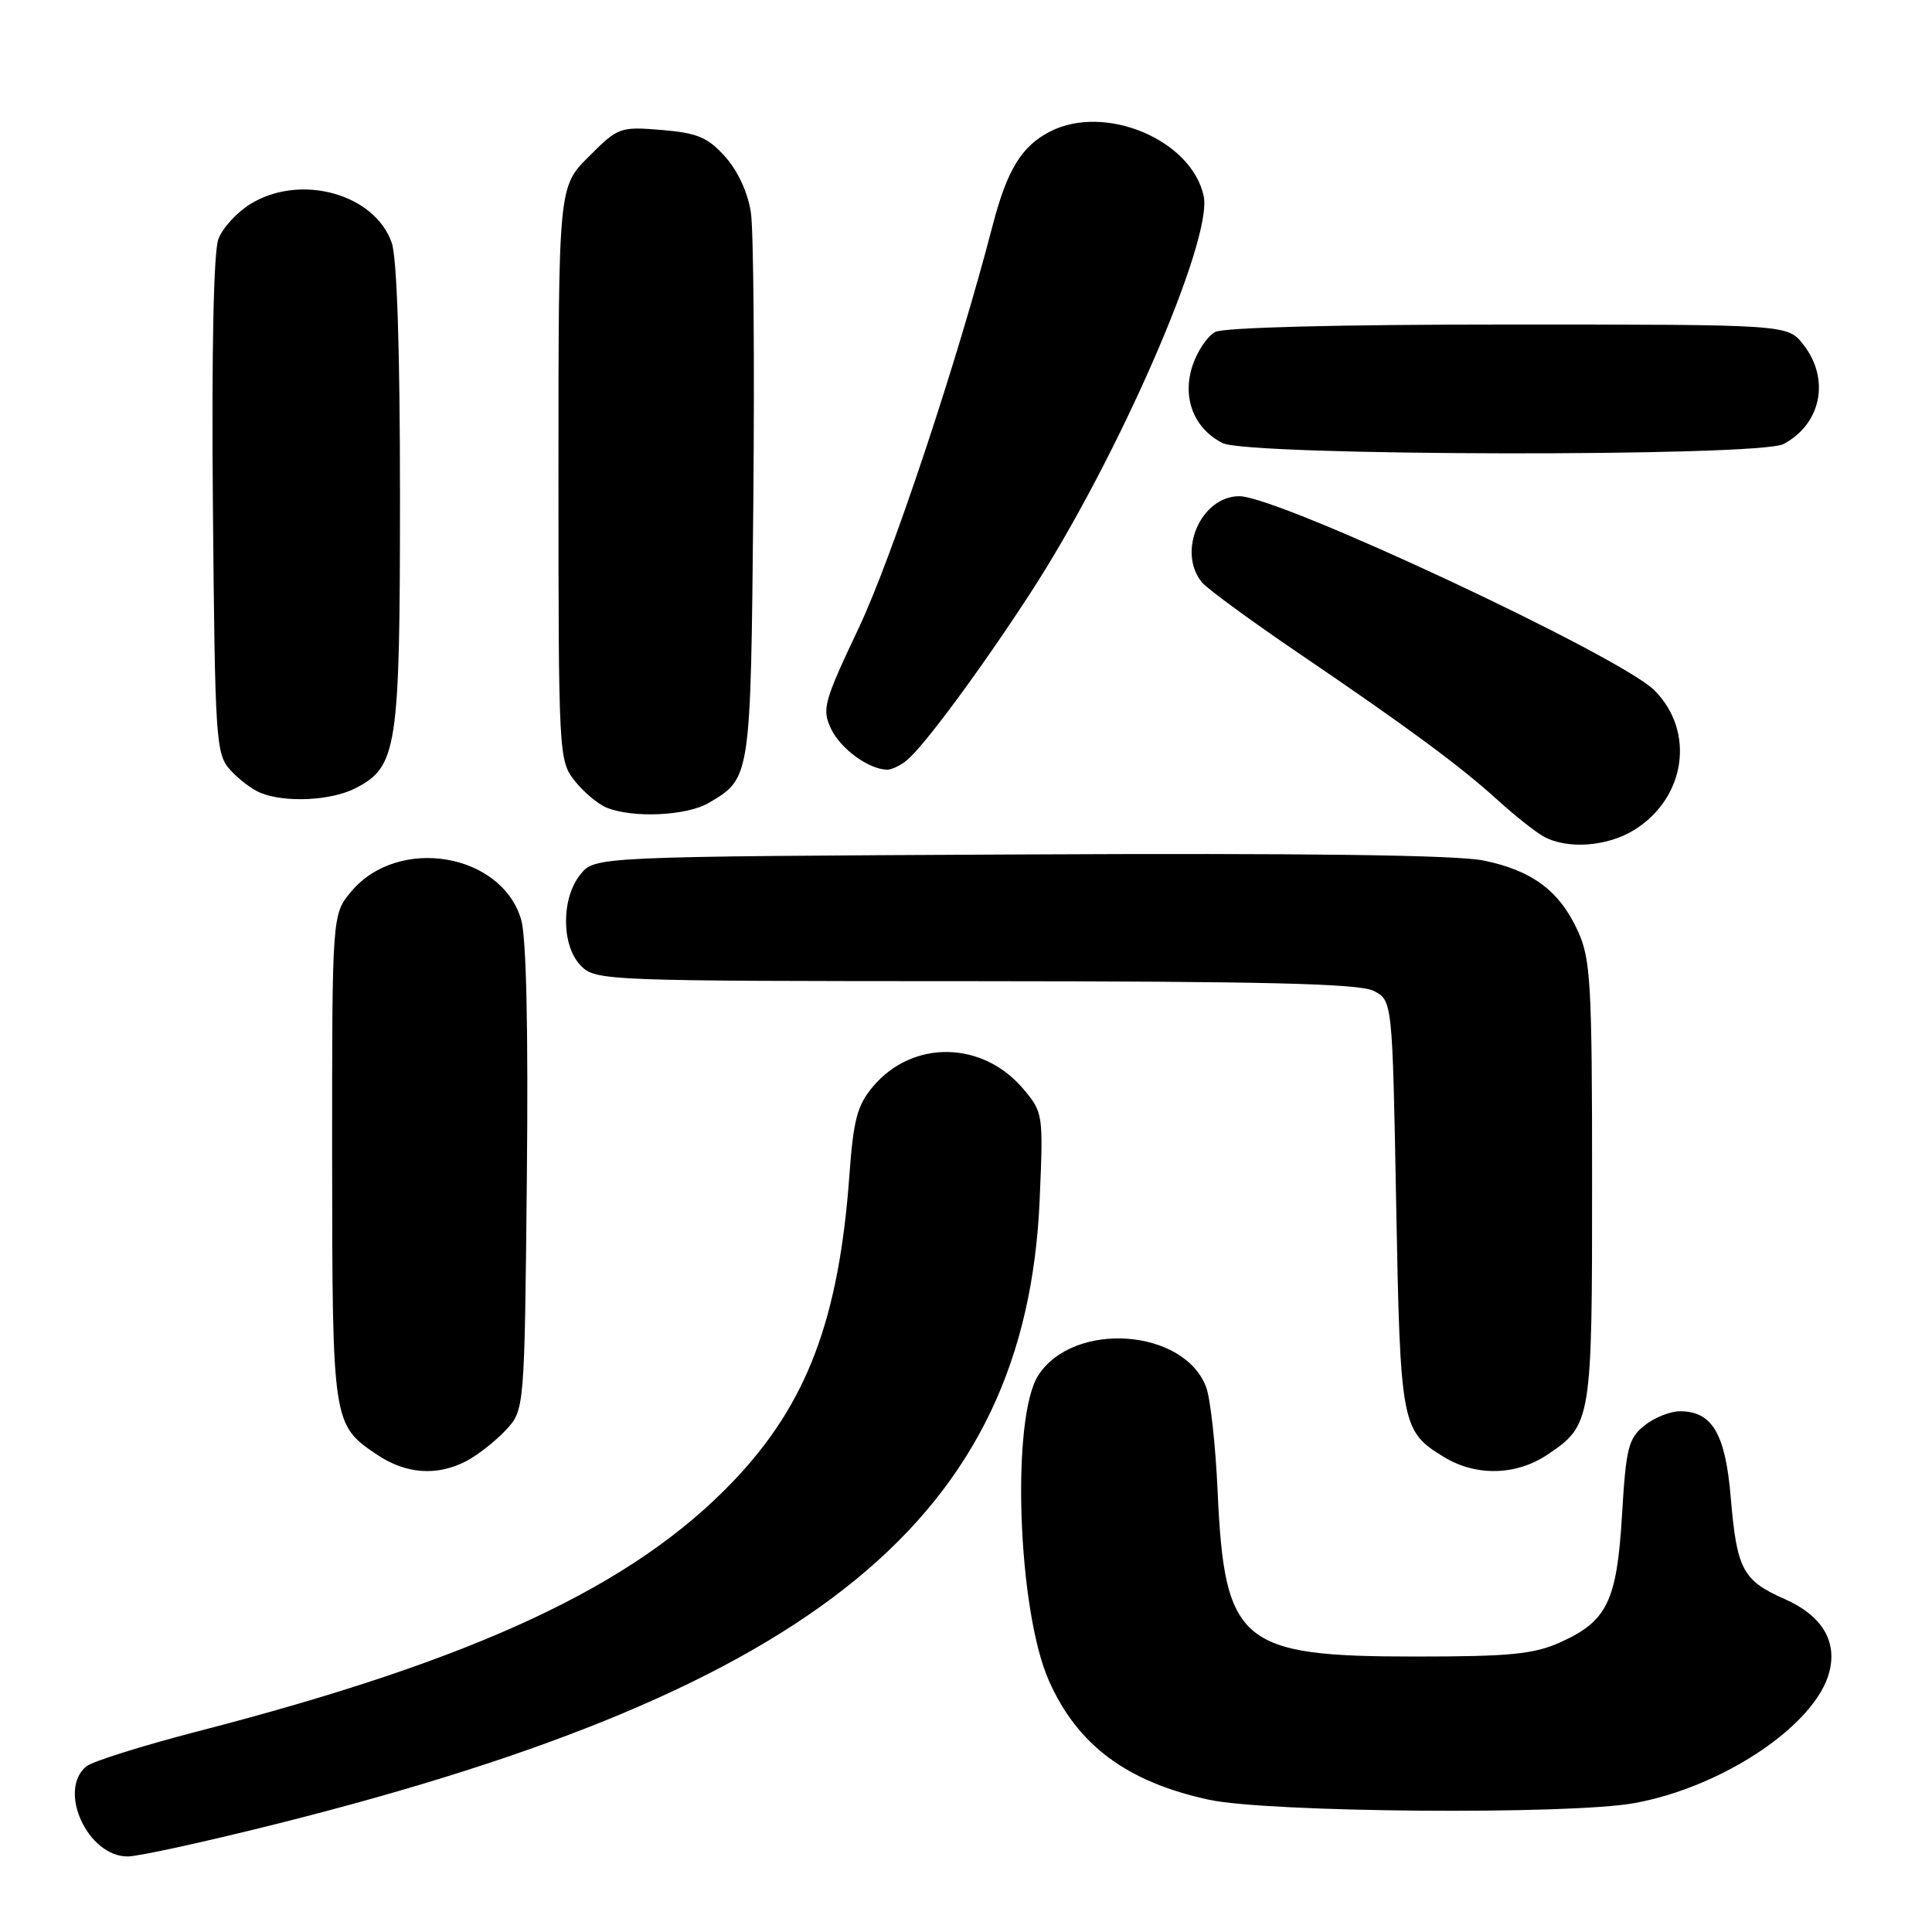 <?xml version="1.0" encoding="UTF-8" standalone="no"?>
<!DOCTYPE svg PUBLIC "-//W3C//DTD SVG 1.1//EN" "http://www.w3.org/Graphics/SVG/1.1/DTD/svg11.dtd" >
<svg xmlns="http://www.w3.org/2000/svg" xmlns:xlink="http://www.w3.org/1999/xlink" version="1.1" viewBox="0 0 256 256">
 <g >
 <path fill="currentColor"
d=" M 37.00 241.59 C 108.20 223.67 135.96 200.92 137.76 158.98 C 138.25 147.63 138.22 147.41 135.60 144.30 C 130.20 137.89 120.92 137.74 115.67 143.98 C 113.59 146.45 113.08 148.37 112.55 155.72 C 111.16 174.86 106.91 186.05 97.17 196.26 C 83.91 210.17 63.13 219.87 26.18 229.42 C 18.86 231.32 12.22 233.40 11.43 234.06 C 7.60 237.24 11.63 246.01 16.92 245.99 C 18.34 245.99 27.38 244.01 37.00 241.59 Z  M 216.57 238.92 C 228.38 236.77 240.66 228.49 242.41 221.49 C 243.44 217.41 241.37 214.05 236.52 211.90 C 230.91 209.43 230.14 207.98 229.33 198.39 C 228.62 189.96 226.87 187.00 222.61 187.00 C 221.30 187.00 219.16 187.86 217.87 188.91 C 215.77 190.60 215.45 191.90 214.93 200.68 C 214.25 212.16 212.97 214.81 206.76 217.61 C 203.24 219.19 200.12 219.50 187.53 219.50 C 164.32 219.50 162.26 217.77 161.34 197.60 C 161.07 191.49 160.38 185.28 159.82 183.80 C 156.89 176.04 142.32 175.00 137.60 182.20 C 133.96 187.77 134.82 213.29 138.98 222.69 C 142.76 231.24 149.30 236.11 160.17 238.47 C 168.01 240.17 207.94 240.49 216.57 238.92 Z  M 61.80 193.60 C 63.28 192.82 65.62 190.99 67.00 189.52 C 69.50 186.84 69.50 186.84 69.81 156.17 C 70.01 136.41 69.74 124.21 69.06 121.86 C 66.46 113.02 52.77 110.73 46.56 118.11 C 44.00 121.15 44.00 121.15 44.01 153.33 C 44.03 188.52 44.07 188.78 49.91 192.72 C 53.78 195.33 57.89 195.63 61.80 193.60 Z  M 205.09 192.72 C 210.88 188.82 210.97 188.26 210.96 156.50 C 210.96 130.41 210.77 127.09 209.10 123.42 C 206.68 118.08 203.07 115.36 196.62 114.03 C 193.09 113.29 172.93 113.03 135.10 113.22 C 78.82 113.50 78.82 113.50 76.91 115.86 C 74.33 119.05 74.37 125.37 77.00 128.00 C 78.95 129.95 80.34 130.00 129.25 130.01 C 167.72 130.03 180.09 130.33 182.00 131.29 C 184.50 132.56 184.50 132.56 185.00 159.53 C 185.54 188.82 185.69 189.62 191.31 193.05 C 195.59 195.66 200.92 195.53 205.09 192.72 Z  M 216.53 109.98 C 223.37 105.75 224.66 96.94 219.23 91.48 C 214.69 86.93 169.43 65.75 164.22 65.75 C 159.14 65.75 155.94 73.08 159.25 77.15 C 159.94 78.00 165.68 82.20 172.00 86.50 C 186.54 96.37 193.45 101.47 198.50 106.06 C 200.70 108.06 203.40 110.20 204.50 110.82 C 207.62 112.57 212.94 112.20 216.53 109.98 Z  M 93.93 106.38 C 99.50 103.09 99.47 103.24 99.82 66.50 C 99.99 47.80 99.85 30.56 99.50 28.19 C 99.11 25.56 97.78 22.66 96.10 20.78 C 93.78 18.19 92.43 17.62 87.67 17.22 C 82.15 16.77 81.91 16.85 78.01 20.76 C 74.00 24.76 74.00 24.76 74.00 62.75 C 74.00 100.03 74.04 100.78 76.14 103.45 C 77.31 104.94 79.23 106.55 80.39 107.02 C 83.89 108.44 91.02 108.10 93.93 106.38 Z  M 47.13 104.43 C 52.64 101.58 53.00 99.20 53.00 65.68 C 53.00 46.36 52.60 34.16 51.91 32.18 C 49.65 25.68 39.84 22.97 33.23 27.00 C 31.42 28.10 29.49 30.20 28.94 31.67 C 28.30 33.33 28.03 46.65 28.21 67.06 C 28.49 98.17 28.60 99.90 30.50 102.01 C 31.60 103.24 33.40 104.60 34.50 105.05 C 37.79 106.40 43.90 106.10 47.13 104.43 Z  M 120.15 100.75 C 122.39 98.93 129.87 88.82 136.47 78.68 C 148.02 60.95 160.77 31.76 159.49 25.95 C 157.85 18.48 146.36 13.69 139.10 17.45 C 135.35 19.39 133.44 22.53 131.53 29.87 C 126.91 47.70 118.24 73.77 113.82 83.14 C 109.12 93.09 108.88 93.97 110.14 96.61 C 111.41 99.25 115.13 101.95 117.56 101.99 C 118.14 101.99 119.31 101.44 120.15 100.75 Z  M 236.32 58.84 C 241.35 56.16 242.53 50.21 238.93 45.63 C 236.85 43.00 236.85 43.00 199.86 43.00 C 177.30 43.00 162.15 43.39 161.01 43.99 C 159.99 44.54 158.64 46.55 158.01 48.46 C 156.61 52.71 158.19 56.78 162.00 58.71 C 165.43 60.44 233.08 60.56 236.32 58.84 Z "/>
</g>
</svg>